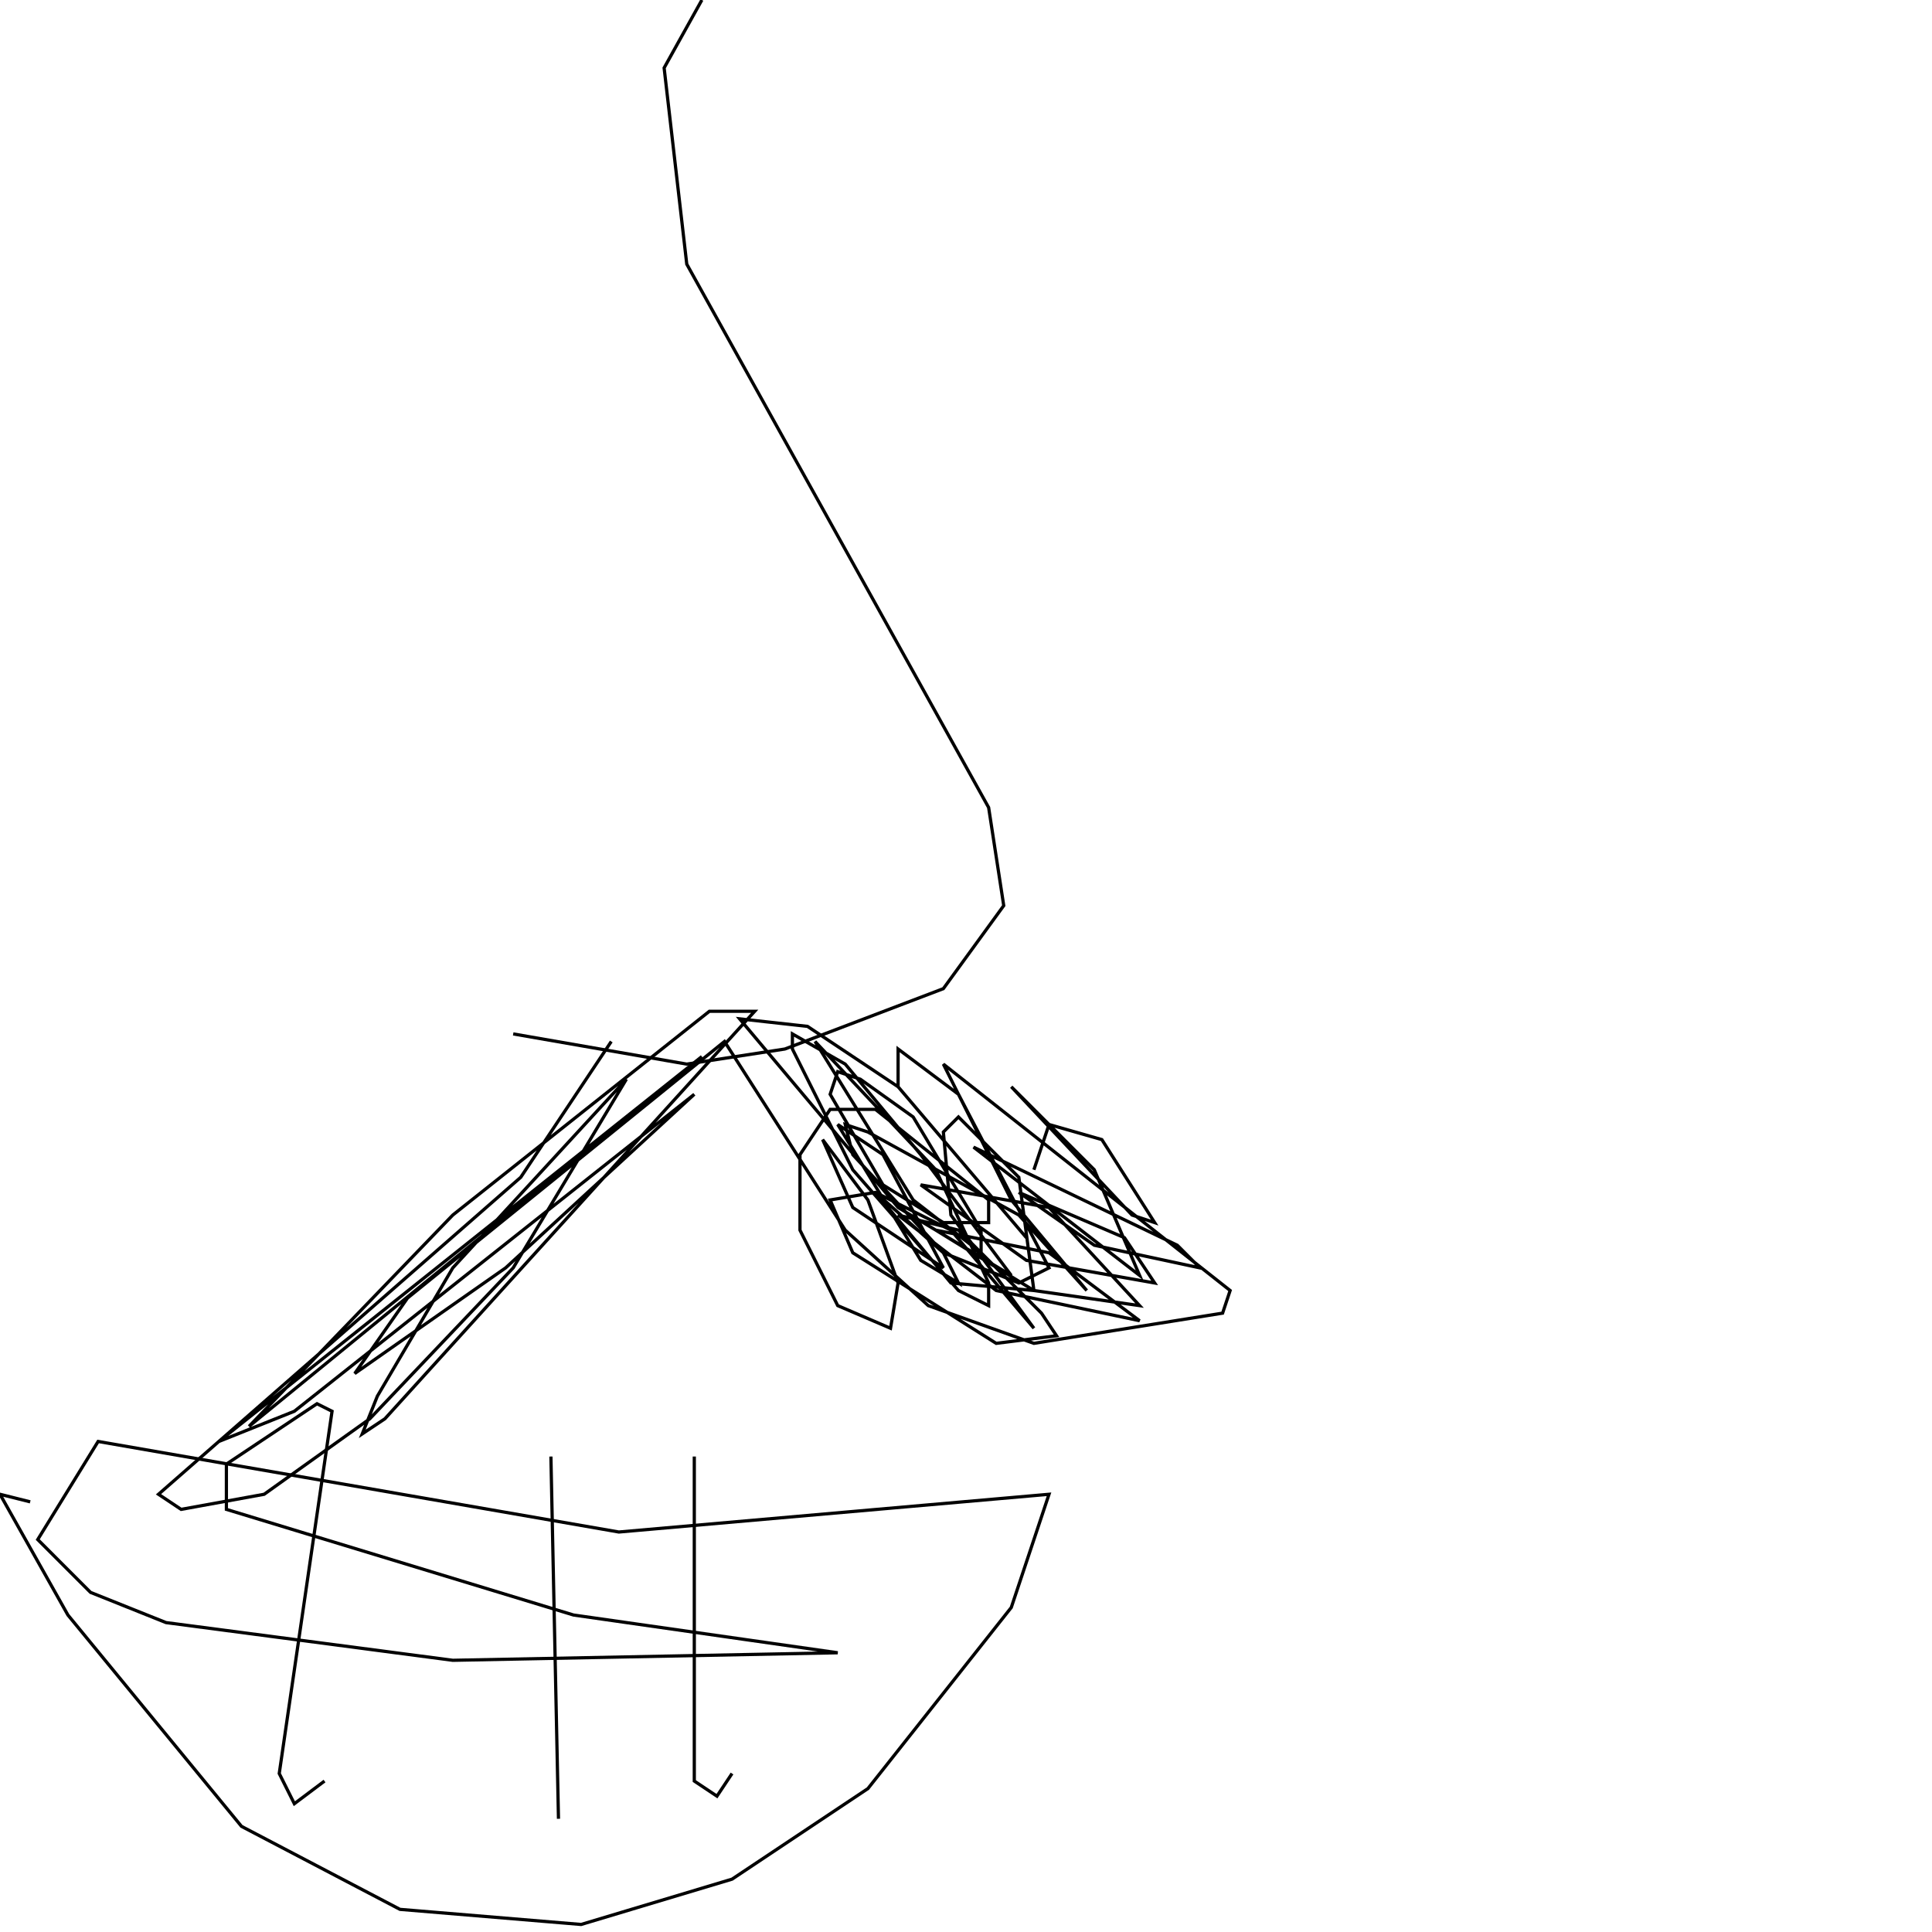 <?xml version="1.0" encoding="UTF-8" standalone="no"?>
<!--Created with ndjsontosvg (https:https://github.com/thompson318/ndjsontosvg) 
	from the simplified Google quickdraw data set. key_id = 5573648641425408-->
<svg width="600" height="600"
	xmlns="http://www.w3.org/2000/svg">
	xmlns:ndjsontosvg="https://github.com/thompson318/ndjsontosvg"
	xmlns:quickdraw="https://quickdraw.withgoogle.com/data"
	xmlns:scikit-surgery="https://doi.org/10.1007/s11548-020-02180-5">

	<rect width="100%" height="100%" fill="white" />
	<path d = "M 159.38 321.09 L 213.28 330.47 L 243.75 325.78 L 292.97 307.03 L 311.72 281.25 L 307.03 250.78 L 213.28 82.03 L 206.25 21.09 L 217.97 0.00" stroke="black" fill="transparent"/>
	<path d = "M 210.94 370.31 L 210.94 370.31" stroke="black" fill="transparent"/>
	<path d = "M 189.84 323.44 L 161.72 365.62 L 49.22 464.06 L 56.25 468.75 L 82.03 464.06 L 114.84 440.62 L 159.38 393.75 L 194.53 335.16 L 140.62 393.75 L 117.19 433.59 L 112.50 445.31 L 119.53 440.62 L 234.38 314.06 L 220.31 314.06 L 140.62 377.34 L 77.34 442.97 L 217.97 328.12 L 67.97 447.66 L 91.41 438.28 L 215.62 339.84 L 157.03 393.75 L 110.16 426.56 L 126.56 403.12 L 225.00 323.44 L 262.50 382.03 L 288.28 405.47 L 321.09 417.19 L 379.69 407.81 L 382.03 400.78 L 292.97 330.47 L 314.06 372.66 L 337.50 400.78 L 316.41 377.34 L 269.53 351.56 L 262.50 349.22 L 264.84 358.59 L 292.97 389.06 L 316.41 398.44 L 325.78 393.75 L 297.66 339.84 L 278.91 325.78 L 278.91 337.50 L 318.75 384.38 L 278.91 337.50 L 250.78 318.75 L 229.69 316.41 L 278.91 375.00 L 314.06 396.09 L 285.94 358.59 L 262.50 330.47 L 246.09 321.09 L 246.09 325.78 L 264.84 363.28 L 297.66 400.78 L 307.03 405.47 L 307.03 398.44 L 290.62 363.28 L 253.12 323.44 L 283.59 372.66 L 304.69 389.06 L 304.69 382.03 L 283.59 346.88 L 267.19 335.16 L 260.16 332.81 L 257.81 339.84 L 274.22 367.97 L 292.97 379.69 L 307.03 379.69 L 307.03 372.66 L 271.88 344.53 L 257.81 344.53 L 248.44 358.59 L 248.44 382.03 L 260.16 405.47 L 276.56 412.50 L 278.91 398.44 L 269.53 372.66 L 255.47 353.91 L 264.84 375.00 L 292.97 393.75 L 274.22 358.59 L 260.16 349.22 L 285.94 391.41 L 297.66 398.44 L 292.97 389.06 L 271.88 370.31 L 295.31 398.44 L 321.09 400.78 L 316.41 365.62 L 297.66 346.88 L 292.97 351.56 L 295.31 377.34 L 321.09 412.50 L 295.31 382.03 L 271.88 370.31 L 257.81 372.66 L 264.84 389.06 L 309.38 417.19 L 328.12 414.84 L 323.44 407.81 L 297.66 382.03 L 278.91 377.34 L 309.38 400.78 L 353.91 410.16 L 325.78 389.06 L 290.62 382.03 L 321.09 400.78 L 353.91 405.47 L 325.78 375.00 L 285.94 367.97 L 318.75 391.41 L 358.59 398.44 L 349.22 384.38 L 316.41 370.31 L 339.84 386.72 L 372.66 393.75 L 365.62 386.72 L 302.34 356.25 L 353.91 396.09 L 339.84 363.28 L 314.06 337.50 L 351.56 377.34 L 358.59 379.69 L 342.19 353.91 L 325.78 349.22 L 321.09 363.28" stroke="black" fill="transparent"/>
	<path d = "M 9.38 466.41 L 0.00 464.06 L 21.09 501.56 L 75.00 567.19 L 124.22 592.97 L 180.47 597.66 L 227.34 583.59 L 269.53 555.47 L 314.06 499.22 L 325.78 464.06 L 192.19 475.78 L 30.47 447.66 L 11.72 478.12 L 28.12 494.53 L 51.56 503.91 L 140.62 515.62 L 260.16 513.28 L 178.12 501.56 L 70.31 468.75 L 70.31 454.69 L 98.44 435.94 L 103.12 438.28 L 86.72 550.78 L 91.41 560.16 L 100.78 553.12" stroke="black" fill="transparent"/>
	<path d = "M 171.09 452.34 L 173.44 564.84" stroke="black" fill="transparent"/>
	<path d = "M 215.62 452.34 L 215.62 553.12 L 222.66 557.81 L 227.34 550.78" stroke="black" fill="transparent"/>
</svg>